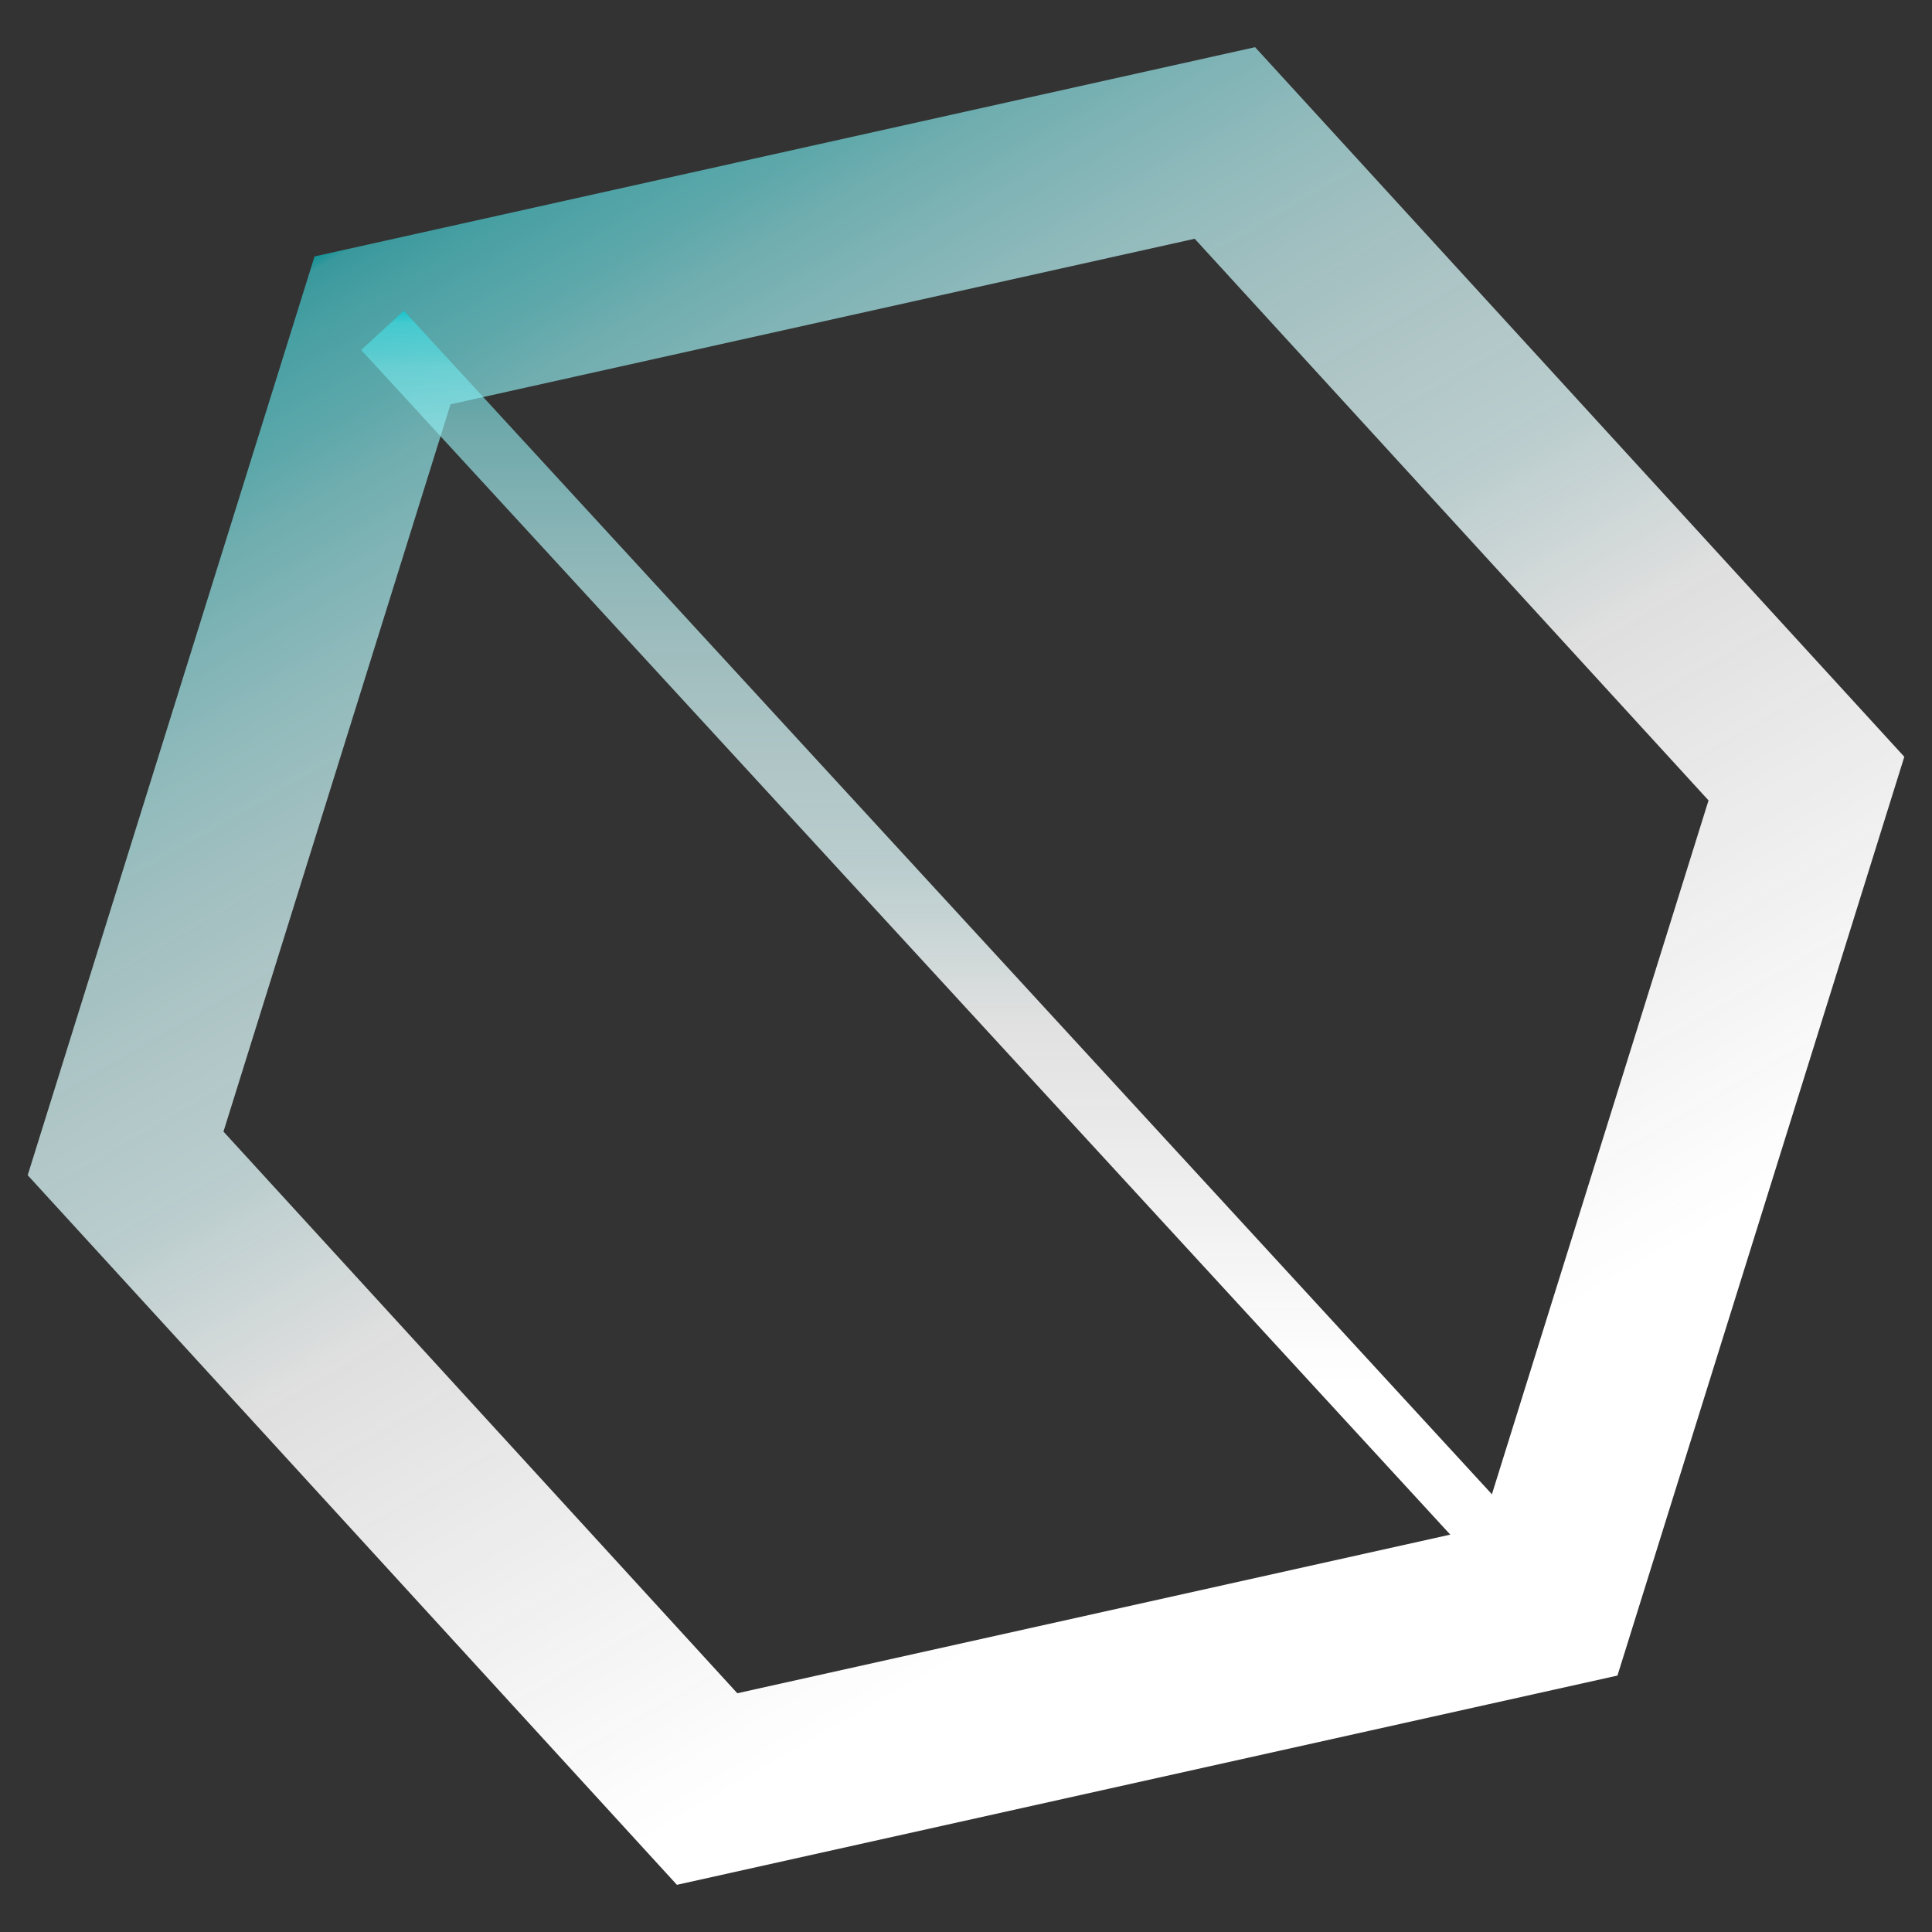 <svg id="Layer_1" xmlns="http://www.w3.org/2000/svg" viewBox="0 0 100 100"><rect x="0" y="0" width="100" height="100" fill="#333333" stroke="none"/><style>.st0{stroke:url(#SVGID_1_);stroke-width:9}.st0,.st1{fill:none;stroke-miterlimit:10}.st1{stroke:url(#SVGID_2_);stroke-width:3}</style><linearGradient id="SVGID_1_" gradientUnits="userSpaceOnUse" x1="74.306" y1="92.099" x2="25.694" y2="7.901"><stop offset=".181" stop-color="#FFF"/><stop offset=".486" stop-color="#fdfdfd" stop-opacity=".851"/><stop offset=".596" stop-color="#ddf4f5" stop-opacity=".797"/><stop offset=".674" stop-color="#d6f4f5" stop-opacity=".759"/><stop offset=".738" stop-color="#cbf4f5" stop-opacity=".728"/><stop offset=".792" stop-color="#bcf5f7" stop-opacity=".702"/><stop offset=".84" stop-color="#a8f2f5" stop-opacity=".678"/><stop offset=".884" stop-color="#92eef1" stop-opacity=".657"/><stop offset=".924" stop-color="#71e9ed" stop-opacity=".637"/><stop offset=".961" stop-color="#5be5ea" stop-opacity=".619"/><stop offset=".994" stop-color="#3edce2" stop-opacity=".603"/><stop offset="1" stop-color="#02d3db" stop-opacity=".6"/></linearGradient><path class="st0" d="M36.6 92.6L6.5 59.7l13.3-42.6 43.6-9.7 30.1 32.9-13.3 42.6z"/><linearGradient id="SVGID_2_" gradientUnits="userSpaceOnUse" x1="50" y1="83.868" x2="50" y2="16.133"><stop offset=".181" stop-color="#FFF"/><stop offset=".456" stop-color="#fdfdfd" stop-opacity=".86"/><stop offset=".574" stop-color="#ddf4f5" stop-opacity=".8"/><stop offset=".662" stop-color="#d6f4f5" stop-opacity=".755"/><stop offset=".736" stop-color="#cbf4f5" stop-opacity=".718"/><stop offset=".8" stop-color="#bcf5f7" stop-opacity=".685"/><stop offset=".858" stop-color="#a8f2f5" stop-opacity=".656"/><stop offset=".911" stop-color="#92eef1" stop-opacity=".629"/><stop offset=".958" stop-color="#71e9ed" stop-opacity=".605"/><stop offset=".968" stop-color="#5be5ea" stop-opacity=".6"/><stop offset=".991" stop-color="#3edce2" stop-opacity=".672"/><stop offset="1" stop-color="#02d3db" stop-opacity=".7"/></linearGradient><path class="st1" d="M19.8 17.1l60.4 65.7-60.4-65.7z"/></svg>
